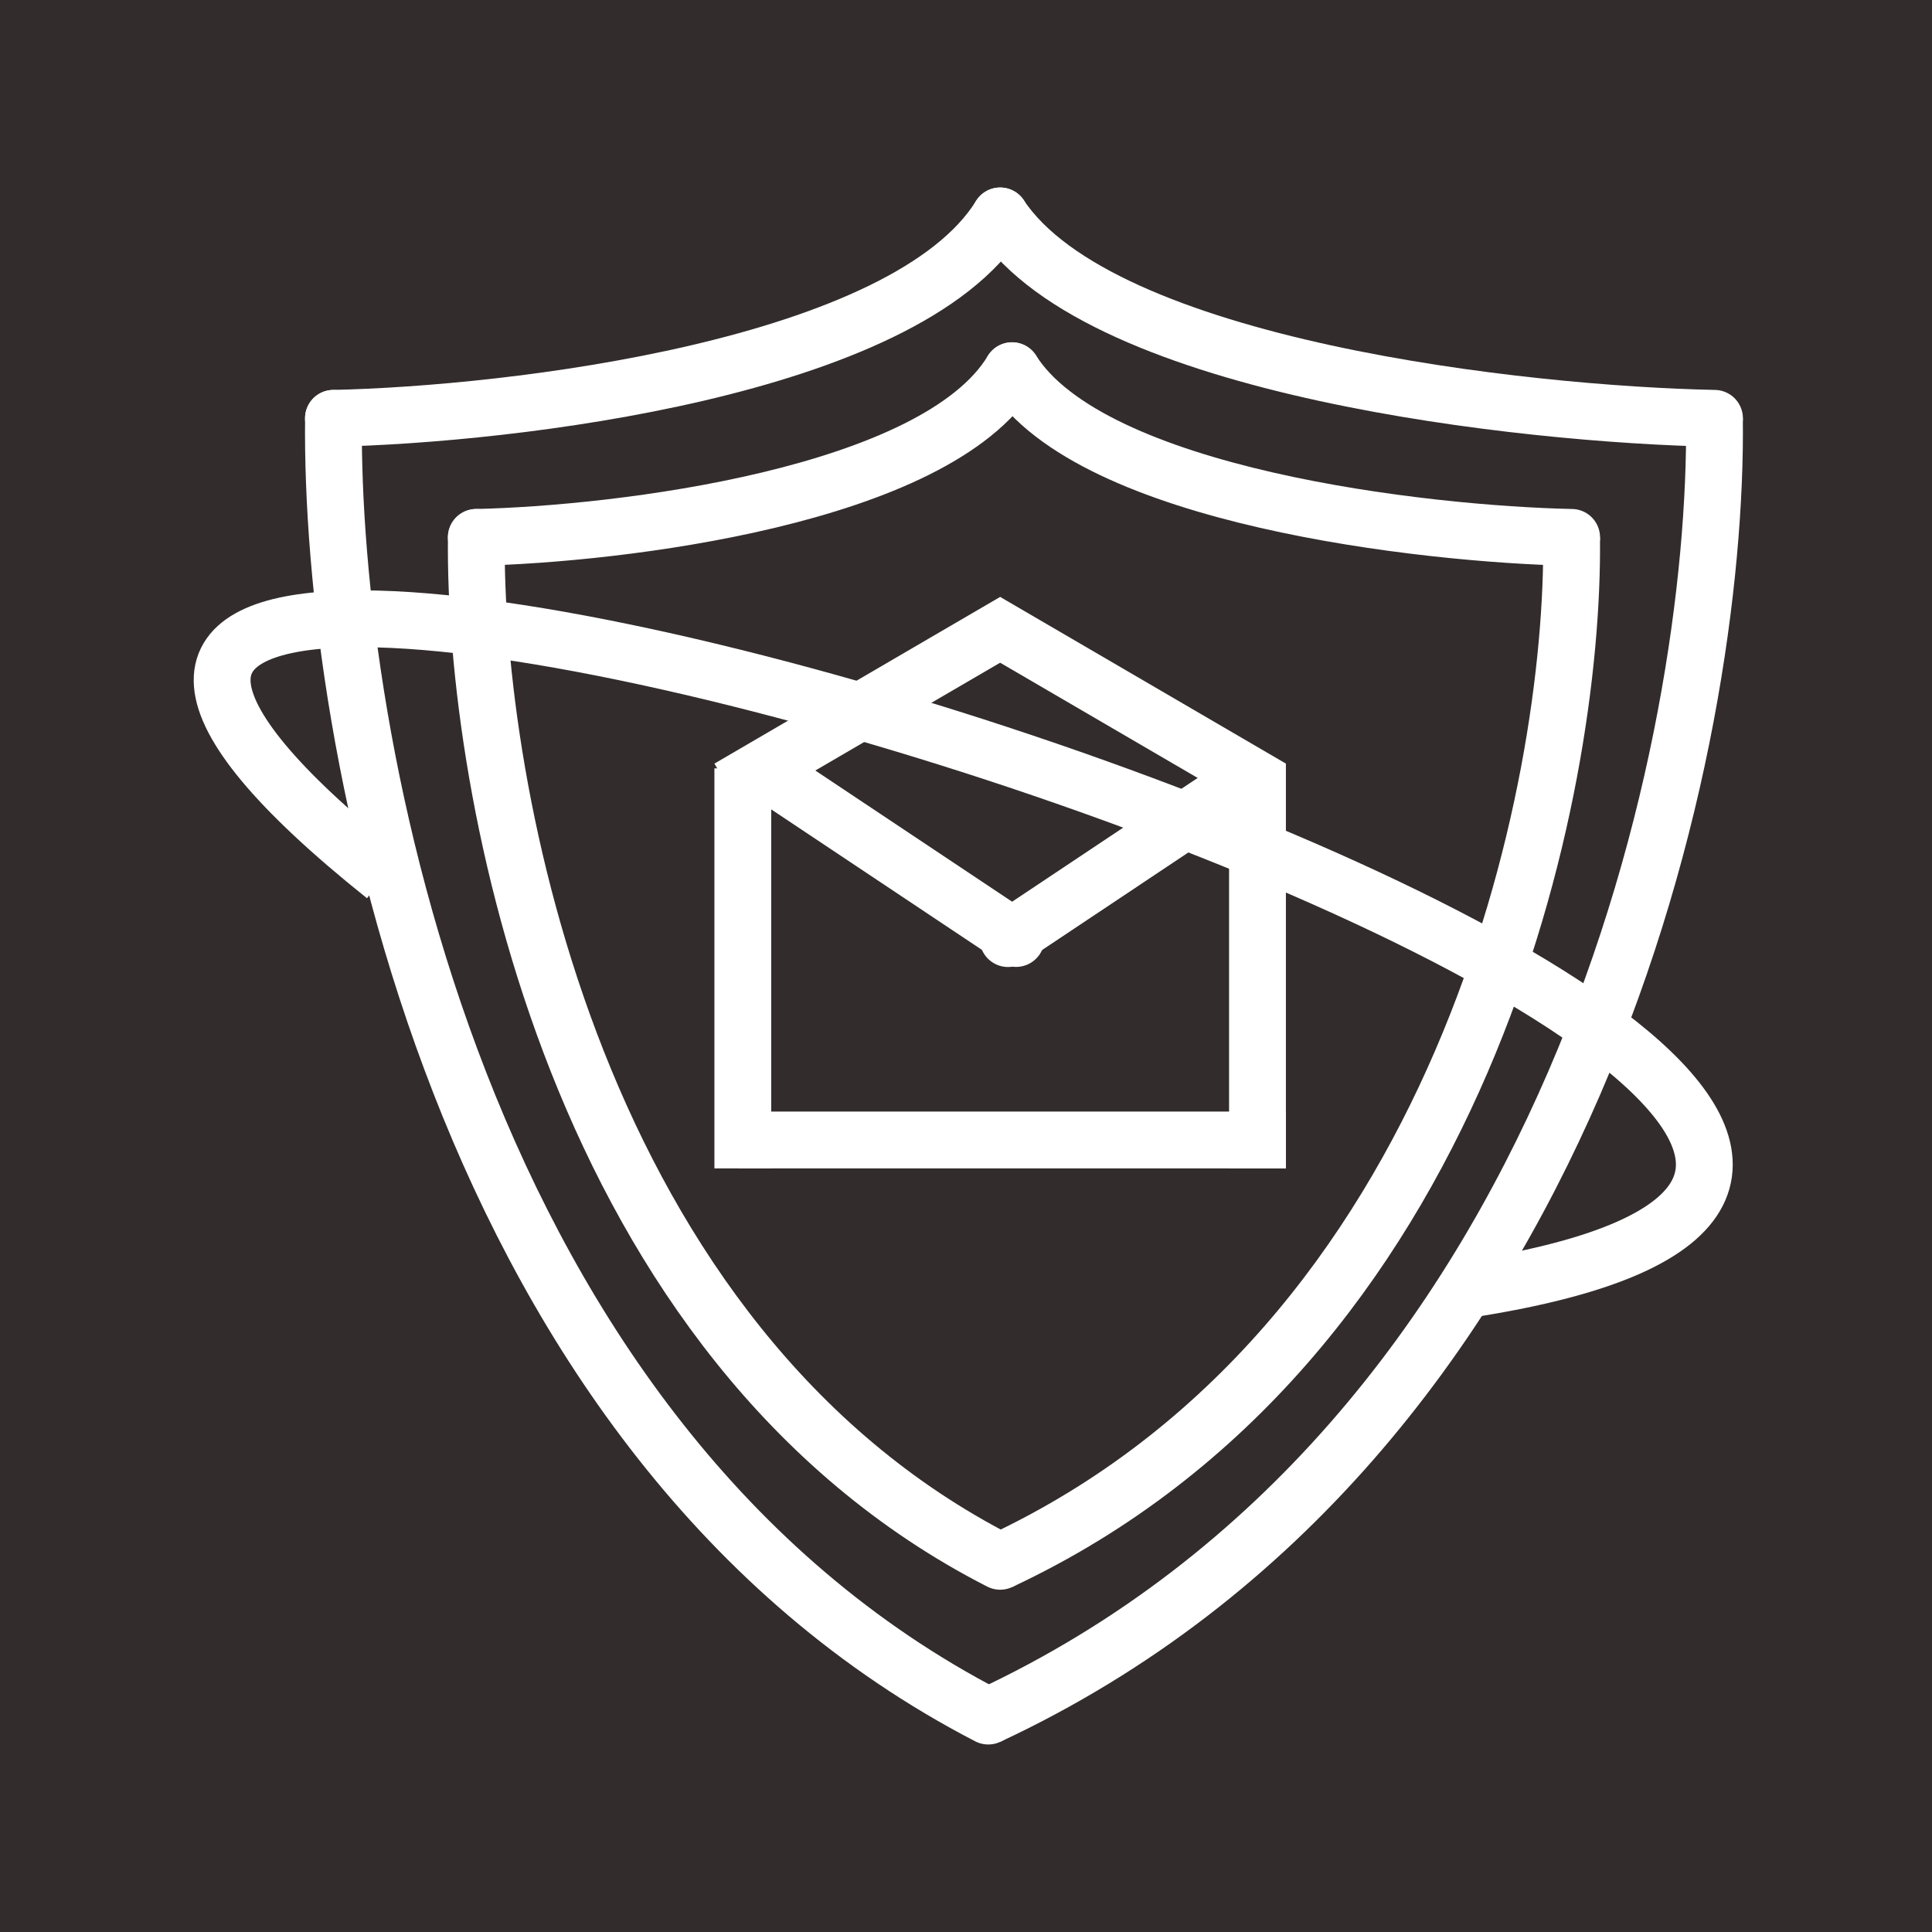 <svg width="170" height="170" viewBox="0 0 170 170" fill="none" xmlns="http://www.w3.org/2000/svg">
<rect width="170" height="170" fill="#322C2C"/>
<path d="M29.345 36.809C29.03 64.768 40.112 126.747 86.957 151" stroke="white" stroke-width="5" stroke-linecap="round"/>
<path d="M29.338 36.809C44.794 36.48 79.678 32.456 88.005 19" stroke="white" stroke-width="5" stroke-linecap="round"/>
<path d="M150.855 36.809C151.204 64.768 138.914 126.747 86.957 151" stroke="white" stroke-width="5"/>
<path d="M150.862 36.809C134.303 36.48 96.927 32.456 88.005 19" stroke="white" stroke-width="5" stroke-linecap="round"/>
<path d="M41.915 47.286C41.663 69.344 50.529 118.246 88.005 137.381" stroke="white" stroke-width="5" stroke-linecap="round"/>
<path d="M41.91 47.286C54.329 47.014 82.361 43.701 89.053 32.619" stroke="white" stroke-width="5" stroke-linecap="round"/>
<path d="M138.285 47.286C138.56 69.344 128.888 118.246 88.005 137.381" stroke="white" stroke-width="5"/>
<path d="M138.291 47.286C125.319 47.014 96.041 43.701 89.053 32.619" stroke="white" stroke-width="5" stroke-linecap="round"/>
<line x1="65.362" y1="67.609" x2="65.362" y2="102.809" stroke="white" stroke-width="5"/>
<line x1="89.265" y1="54.683" x2="64.122" y2="69.35" stroke="white" stroke-width="5"/>
<line x1="68.424" y1="68.592" x2="89.407" y2="82.58" stroke="white" stroke-width="5" stroke-linecap="round"/>
<line y1="-2.5" x2="29.108" y2="-2.5" transform="matrix(0.864 0.504 0.504 -0.864 88.005 52.524)" stroke="white" stroke-width="5"/>
<line y1="-2.5" x2="35.619" y2="-2.5" transform="matrix(0 1 1 0 113.148 67.191)" stroke="white" stroke-width="5"/>
<line x1="2.5" y1="-2.5" x2="27.718" y2="-2.5" transform="matrix(-0.832 0.555 0.555 0.832 113.148 69.285)" stroke="white" stroke-width="5" stroke-linecap="round"/>
<line x1="64.957" y1="100.309" x2="113.148" y2="100.309" stroke="white" stroke-width="5"/>
<path d="M129.734 113.365C223.544 98.335 -43.672 15.14 33.852 77.084" stroke="white" stroke-width="5"/>
</svg>
